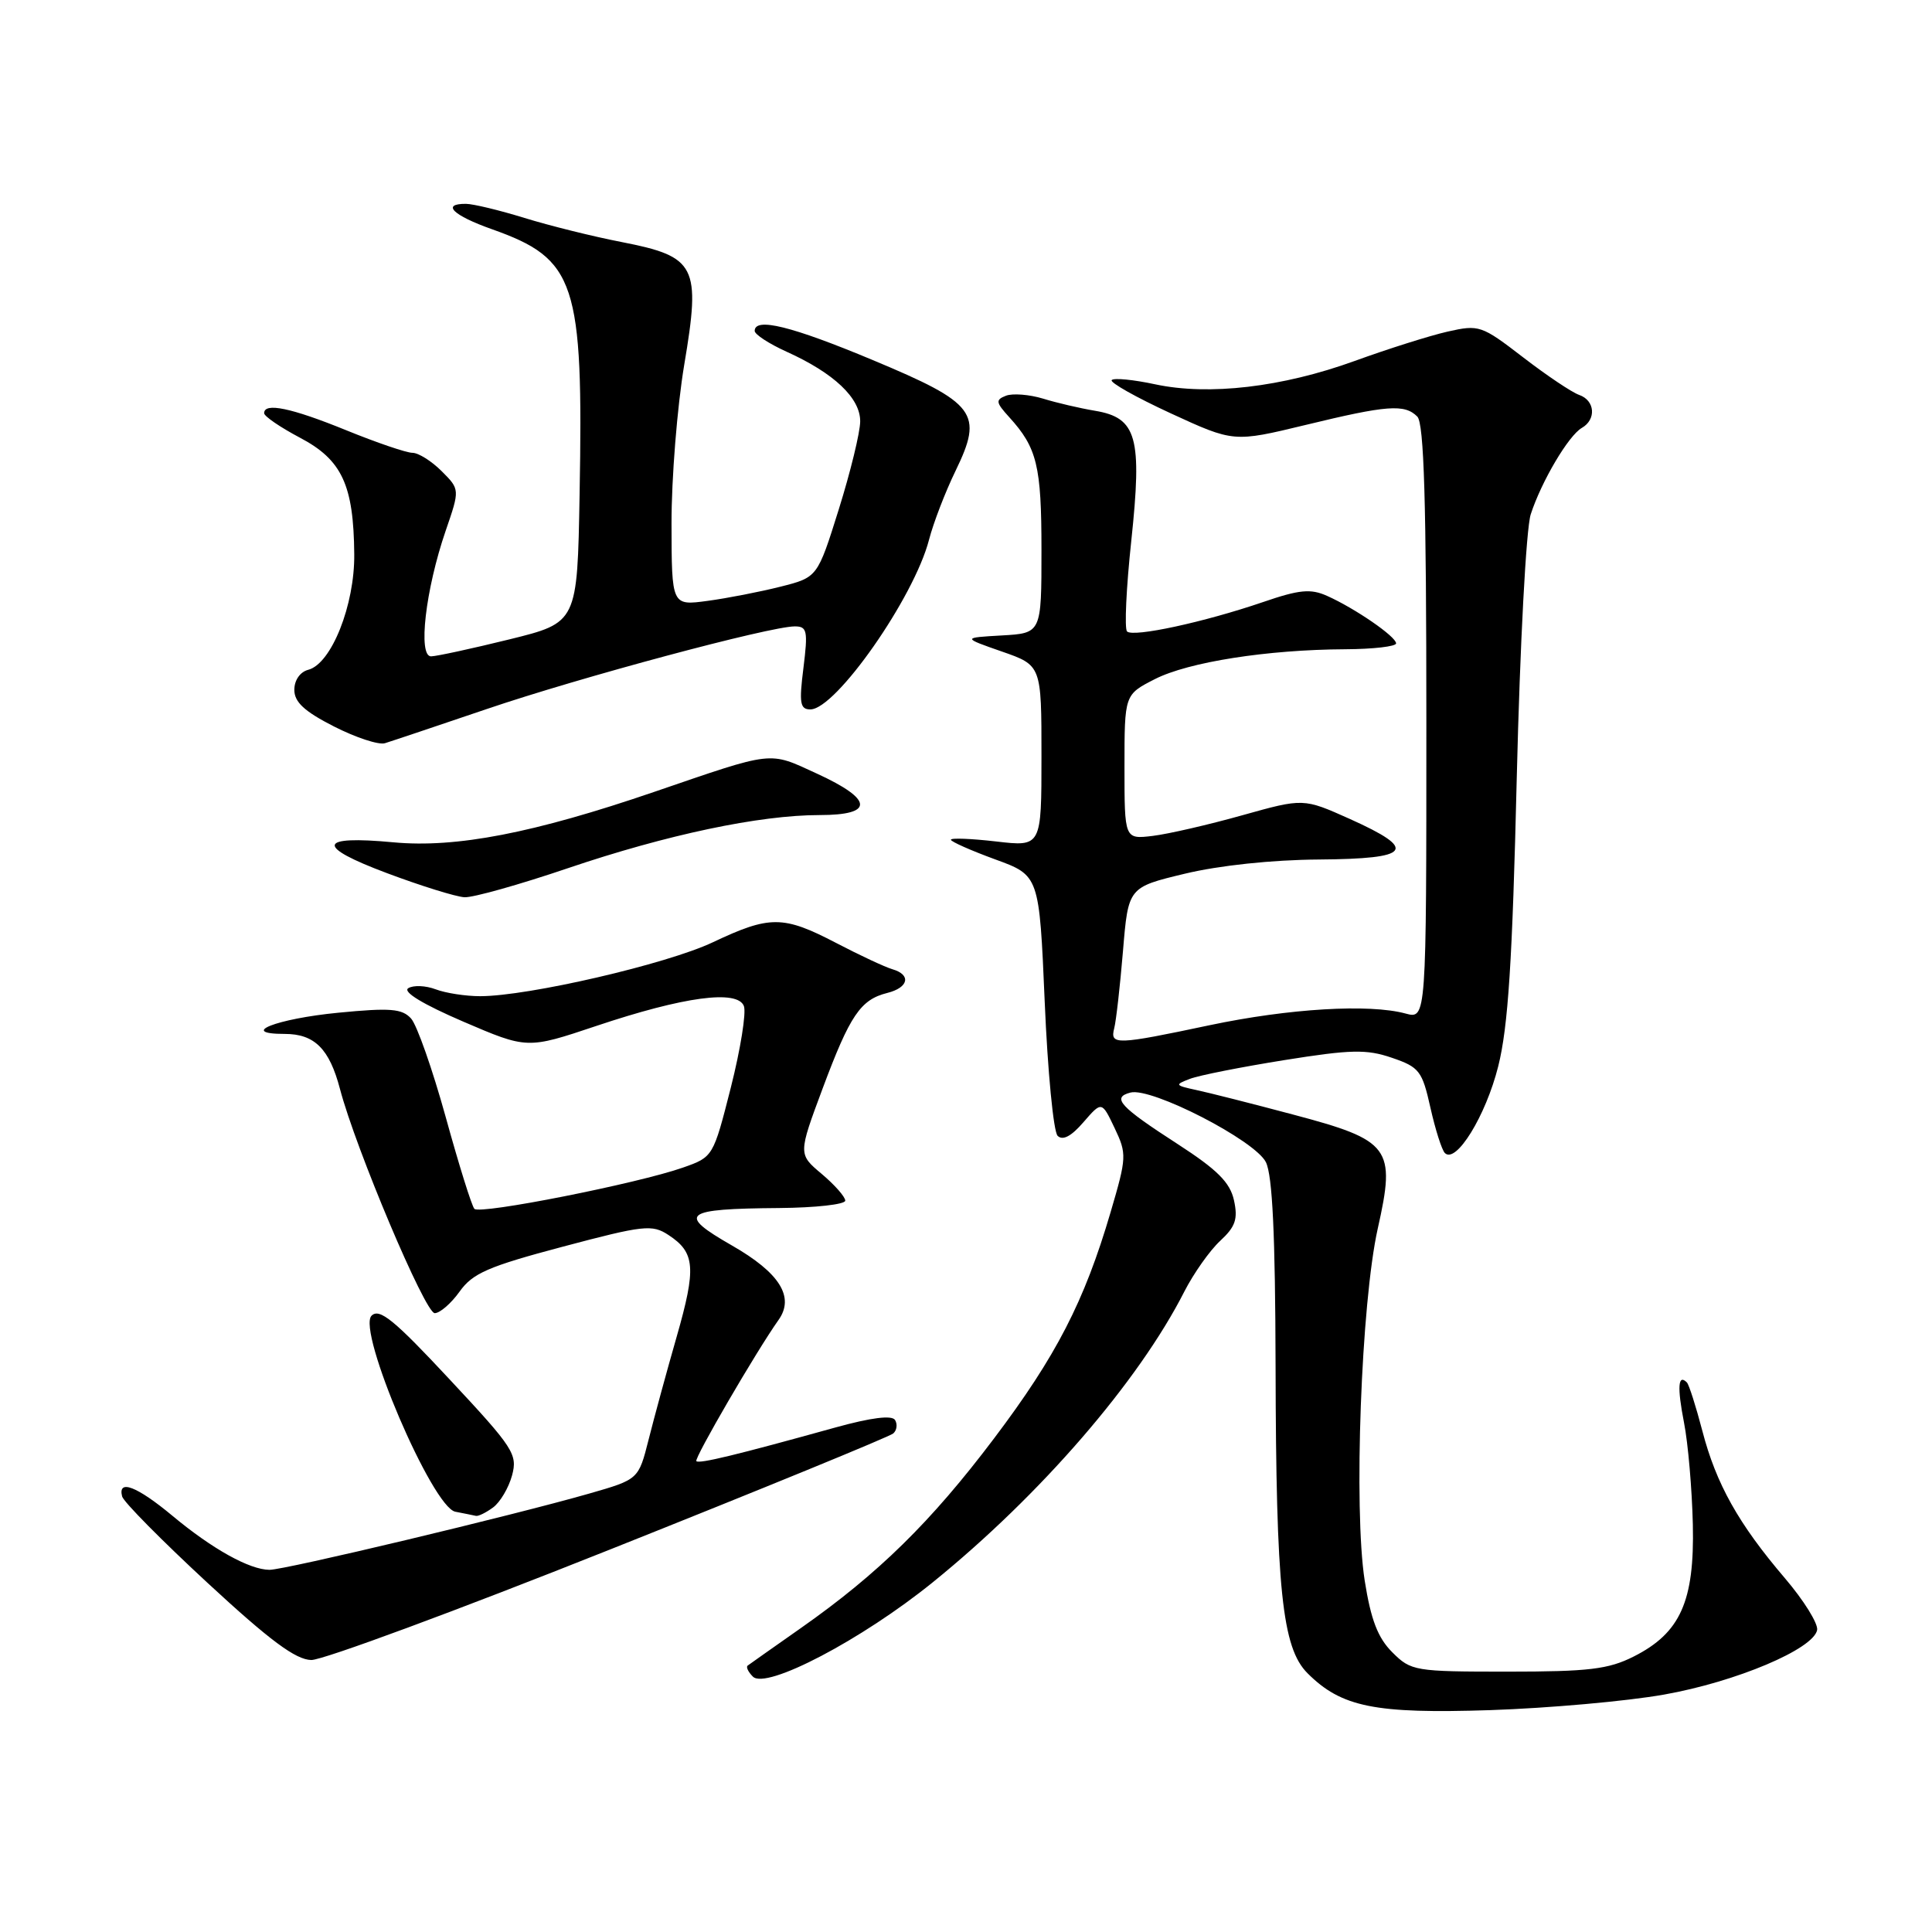 <?xml version="1.0" encoding="UTF-8" standalone="no"?>
<!DOCTYPE svg PUBLIC "-//W3C//DTD SVG 1.1//EN" "http://www.w3.org/Graphics/SVG/1.1/DTD/svg11.dtd" >
<svg xmlns="http://www.w3.org/2000/svg" xmlns:xlink="http://www.w3.org/1999/xlink" version="1.1" viewBox="0 0 256 256">
 <g >
 <path fill="currentColor"
d=" M 220.50 224.54 C 230.04 222.85 240.31 218.51 240.78 215.98 C 240.93 215.14 239.01 212.05 236.51 209.12 C 230.36 201.92 227.40 196.63 225.57 189.60 C 224.72 186.35 223.80 183.47 223.52 183.18 C 222.35 182.01 222.22 183.78 223.14 188.50 C 223.68 191.25 224.20 197.32 224.31 202.00 C 224.54 212.19 222.66 216.38 216.47 219.50 C 213.12 221.19 210.51 221.50 199.77 221.50 C 187.46 221.50 186.97 221.42 184.49 218.94 C 182.57 217.03 181.65 214.63 180.83 209.44 C 179.35 199.99 180.36 172.63 182.56 162.79 C 184.97 152.06 184.26 151.11 171.32 147.68 C 165.92 146.24 160.15 144.78 158.50 144.43 C 155.68 143.82 155.63 143.73 157.68 142.95 C 158.87 142.49 164.50 141.38 170.18 140.47 C 179.01 139.06 181.07 139.01 184.43 140.16 C 188.07 141.40 188.45 141.90 189.54 146.78 C 190.19 149.68 191.05 152.38 191.45 152.78 C 192.93 154.26 196.87 147.87 198.52 141.30 C 199.84 136.04 200.40 127.39 200.98 103.00 C 201.41 85.32 202.22 70.03 202.83 68.15 C 204.25 63.78 207.84 57.71 209.60 56.70 C 211.55 55.58 211.35 53.06 209.25 52.33 C 208.29 52.00 204.94 49.75 201.81 47.34 C 196.30 43.10 195.99 43.00 191.81 43.94 C 189.44 44.48 183.90 46.23 179.50 47.83 C 169.90 51.31 160.18 52.45 153.05 50.92 C 150.20 50.31 147.61 50.05 147.31 50.36 C 147.00 50.66 150.52 52.64 155.11 54.76 C 163.47 58.61 163.47 58.61 172.99 56.31 C 183.82 53.68 186.11 53.51 187.80 55.20 C 188.69 56.09 189.00 66.47 189.00 95.72 C 189.00 135.04 189.00 135.04 186.25 134.30 C 181.42 132.99 170.80 133.63 160.31 135.84 C 147.88 138.47 147.06 138.50 147.64 136.25 C 147.89 135.29 148.41 130.69 148.80 126.03 C 149.50 117.57 149.50 117.57 157.00 115.77 C 161.53 114.68 168.55 113.93 174.75 113.89 C 187.02 113.80 187.95 112.60 178.85 108.51 C 172.71 105.76 172.71 105.76 164.60 108.03 C 160.15 109.28 154.81 110.51 152.75 110.76 C 149.00 111.21 149.00 111.21 149.00 101.63 C 149.00 92.04 149.00 92.04 153.02 89.99 C 157.47 87.72 167.93 86.08 178.25 86.03 C 181.96 86.01 185.00 85.66 184.99 85.25 C 184.98 84.35 179.55 80.61 175.85 78.96 C 173.67 77.98 172.18 78.12 167.35 79.78 C 159.57 82.44 150.15 84.48 149.34 83.67 C 148.98 83.31 149.23 77.91 149.90 71.67 C 151.36 57.93 150.65 55.36 145.10 54.43 C 143.12 54.10 140.02 53.38 138.21 52.82 C 136.40 52.27 134.19 52.10 133.31 52.43 C 131.89 52.98 131.94 53.31 133.73 55.28 C 137.42 59.34 138.00 61.72 138.00 72.88 C 138.00 83.90 138.00 83.90 132.75 84.20 C 127.50 84.50 127.50 84.50 132.75 86.33 C 138.00 88.16 138.00 88.16 138.00 100.18 C 138.00 112.20 138.00 112.20 132.00 111.50 C 128.70 111.12 126.00 111.01 126.00 111.27 C 126.00 111.52 128.64 112.69 131.86 113.87 C 137.71 116.00 137.71 116.00 138.43 132.75 C 138.82 141.96 139.59 149.95 140.14 150.50 C 140.81 151.17 141.95 150.57 143.56 148.70 C 145.99 145.90 145.99 145.90 147.69 149.47 C 149.32 152.90 149.30 153.34 147.16 160.62 C 143.68 172.46 139.96 179.68 131.70 190.62 C 123.37 201.66 116.36 208.54 106.13 215.72 C 102.49 218.28 99.30 220.52 99.07 220.70 C 98.83 220.89 99.14 221.54 99.76 222.16 C 101.52 223.92 114.20 217.27 123.60 209.66 C 137.86 198.11 150.86 183.08 156.94 171.12 C 158.17 168.72 160.30 165.70 161.68 164.42 C 163.71 162.54 164.05 161.53 163.51 159.05 C 162.99 156.68 161.31 155.00 156.04 151.59 C 148.36 146.63 147.26 145.43 149.79 144.77 C 152.57 144.04 166.31 151.11 167.74 154.00 C 168.61 155.77 168.98 163.66 169.02 181.00 C 169.08 210.59 169.88 218.34 173.25 221.71 C 177.75 226.21 182.18 227.10 197.50 226.60 C 205.20 226.34 215.55 225.42 220.50 224.54 Z  M 80.75 205.35 C 100.96 197.30 117.89 190.36 118.36 189.94 C 118.84 189.52 118.94 188.72 118.60 188.16 C 118.19 187.49 115.43 187.84 110.73 189.14 C 97.54 192.80 92.65 193.99 92.27 193.61 C 91.94 193.27 100.24 179.01 103.16 174.90 C 105.32 171.86 103.32 168.66 96.98 165.03 C 89.65 160.83 90.48 160.17 103.25 160.07 C 108.06 160.03 112.00 159.59 112.00 159.09 C 112.00 158.59 110.60 157.00 108.88 155.55 C 105.76 152.93 105.76 152.93 109.01 144.21 C 112.63 134.52 114.02 132.46 117.57 131.57 C 120.40 130.86 120.77 129.16 118.25 128.43 C 117.29 128.15 113.94 126.59 110.82 124.96 C 103.78 121.29 102.02 121.28 94.47 124.85 C 88.36 127.75 69.99 132.00 63.62 132.00 C 61.70 132.00 59.05 131.59 57.73 131.09 C 56.41 130.59 54.78 130.52 54.10 130.94 C 53.32 131.42 56.04 133.07 61.36 135.36 C 69.86 139.01 69.86 139.01 78.99 135.95 C 90.62 132.05 97.72 131.10 98.57 133.31 C 98.90 134.18 98.12 139.04 96.84 144.10 C 94.51 153.27 94.49 153.31 90.50 154.71 C 84.51 156.82 63.59 160.96 62.86 160.18 C 62.51 159.81 60.80 154.33 59.06 148.02 C 57.31 141.70 55.25 135.83 54.47 134.96 C 53.28 133.65 51.72 133.52 44.83 134.19 C 36.60 134.99 31.51 137.00 37.73 137.00 C 41.68 137.00 43.65 138.97 45.05 144.30 C 47.13 152.21 56.33 174.00 57.60 174.00 C 58.29 174.00 59.78 172.71 60.90 171.14 C 62.63 168.71 64.70 167.81 74.58 165.19 C 85.31 162.34 86.41 162.22 88.57 163.64 C 92.12 165.96 92.28 167.99 89.66 177.13 C 88.34 181.73 86.67 187.87 85.94 190.77 C 84.61 196.03 84.61 196.03 78.06 197.91 C 67.82 200.84 37.70 208.03 35.70 208.01 C 33.06 207.99 28.13 205.25 22.86 200.86 C 18.15 196.94 15.59 195.95 16.18 198.28 C 16.35 198.99 21.45 204.14 27.50 209.74 C 35.77 217.39 39.18 219.92 41.25 219.96 C 42.76 219.98 60.54 213.41 80.75 205.35 Z  M 65.33 199.75 C 66.27 199.06 67.40 197.15 67.85 195.50 C 68.60 192.70 68.06 191.86 59.58 182.78 C 52.21 174.87 50.28 173.30 49.23 174.34 C 47.27 176.30 57.28 199.71 60.33 200.31 C 61.53 200.54 62.75 200.79 63.06 200.86 C 63.37 200.94 64.39 200.44 65.33 199.75 Z  M 75.22 115.05 C 88.34 110.60 100.64 108.00 108.61 108.00 C 115.87 108.00 115.73 105.94 108.25 102.51 C 101.79 99.54 102.71 99.44 86.71 104.92 C 70.71 110.40 60.41 112.39 52.12 111.61 C 42.07 110.67 41.76 112.13 51.26 115.69 C 55.79 117.39 60.42 118.83 61.55 118.89 C 62.67 118.95 68.83 117.22 75.22 115.05 Z  M 64.50 93.95 C 76.81 89.76 102.02 83.00 105.31 83.00 C 106.95 83.00 107.07 83.58 106.46 88.50 C 105.87 93.17 106.01 94.00 107.38 94.00 C 110.75 94.00 121.12 79.18 123.10 71.52 C 123.67 69.31 125.25 65.20 126.61 62.40 C 130.33 54.74 129.36 53.44 115.62 47.70 C 104.88 43.21 100.00 42.01 100.00 43.85 C 100.00 44.31 101.90 45.55 104.22 46.60 C 110.51 49.44 114.00 52.74 113.98 55.84 C 113.97 57.30 112.69 62.55 111.14 67.50 C 108.32 76.50 108.32 76.50 103.41 77.74 C 100.71 78.42 96.36 79.27 93.75 79.62 C 89.00 80.26 89.00 80.26 88.98 69.38 C 88.97 63.40 89.73 53.94 90.66 48.36 C 92.88 35.20 92.27 34.01 82.36 32.07 C 78.59 31.34 72.80 29.90 69.50 28.88 C 66.20 27.86 62.71 27.02 61.75 27.01 C 58.43 26.99 60.01 28.54 65.18 30.37 C 76.31 34.32 77.31 37.34 76.80 65.50 C 76.50 82.50 76.50 82.50 67.50 84.72 C 62.55 85.94 57.89 86.95 57.13 86.97 C 55.35 87.01 56.38 78.12 59.05 70.34 C 60.94 64.85 60.94 64.85 58.52 62.43 C 57.18 61.09 55.44 60.00 54.65 60.00 C 53.86 60.00 49.90 58.65 45.85 57.00 C 38.58 54.04 35.00 53.30 35.00 54.75 C 35.00 55.16 37.14 56.62 39.75 58.00 C 45.31 60.93 46.86 64.25 46.94 73.43 C 47.01 80.17 43.91 87.95 40.85 88.75 C 39.76 89.03 39.00 90.13 39.00 91.41 C 39.00 93.03 40.34 94.27 44.25 96.26 C 47.14 97.73 50.17 98.73 51.00 98.48 C 51.83 98.23 57.90 96.19 64.50 93.95 Z "/>
</g>
</svg>